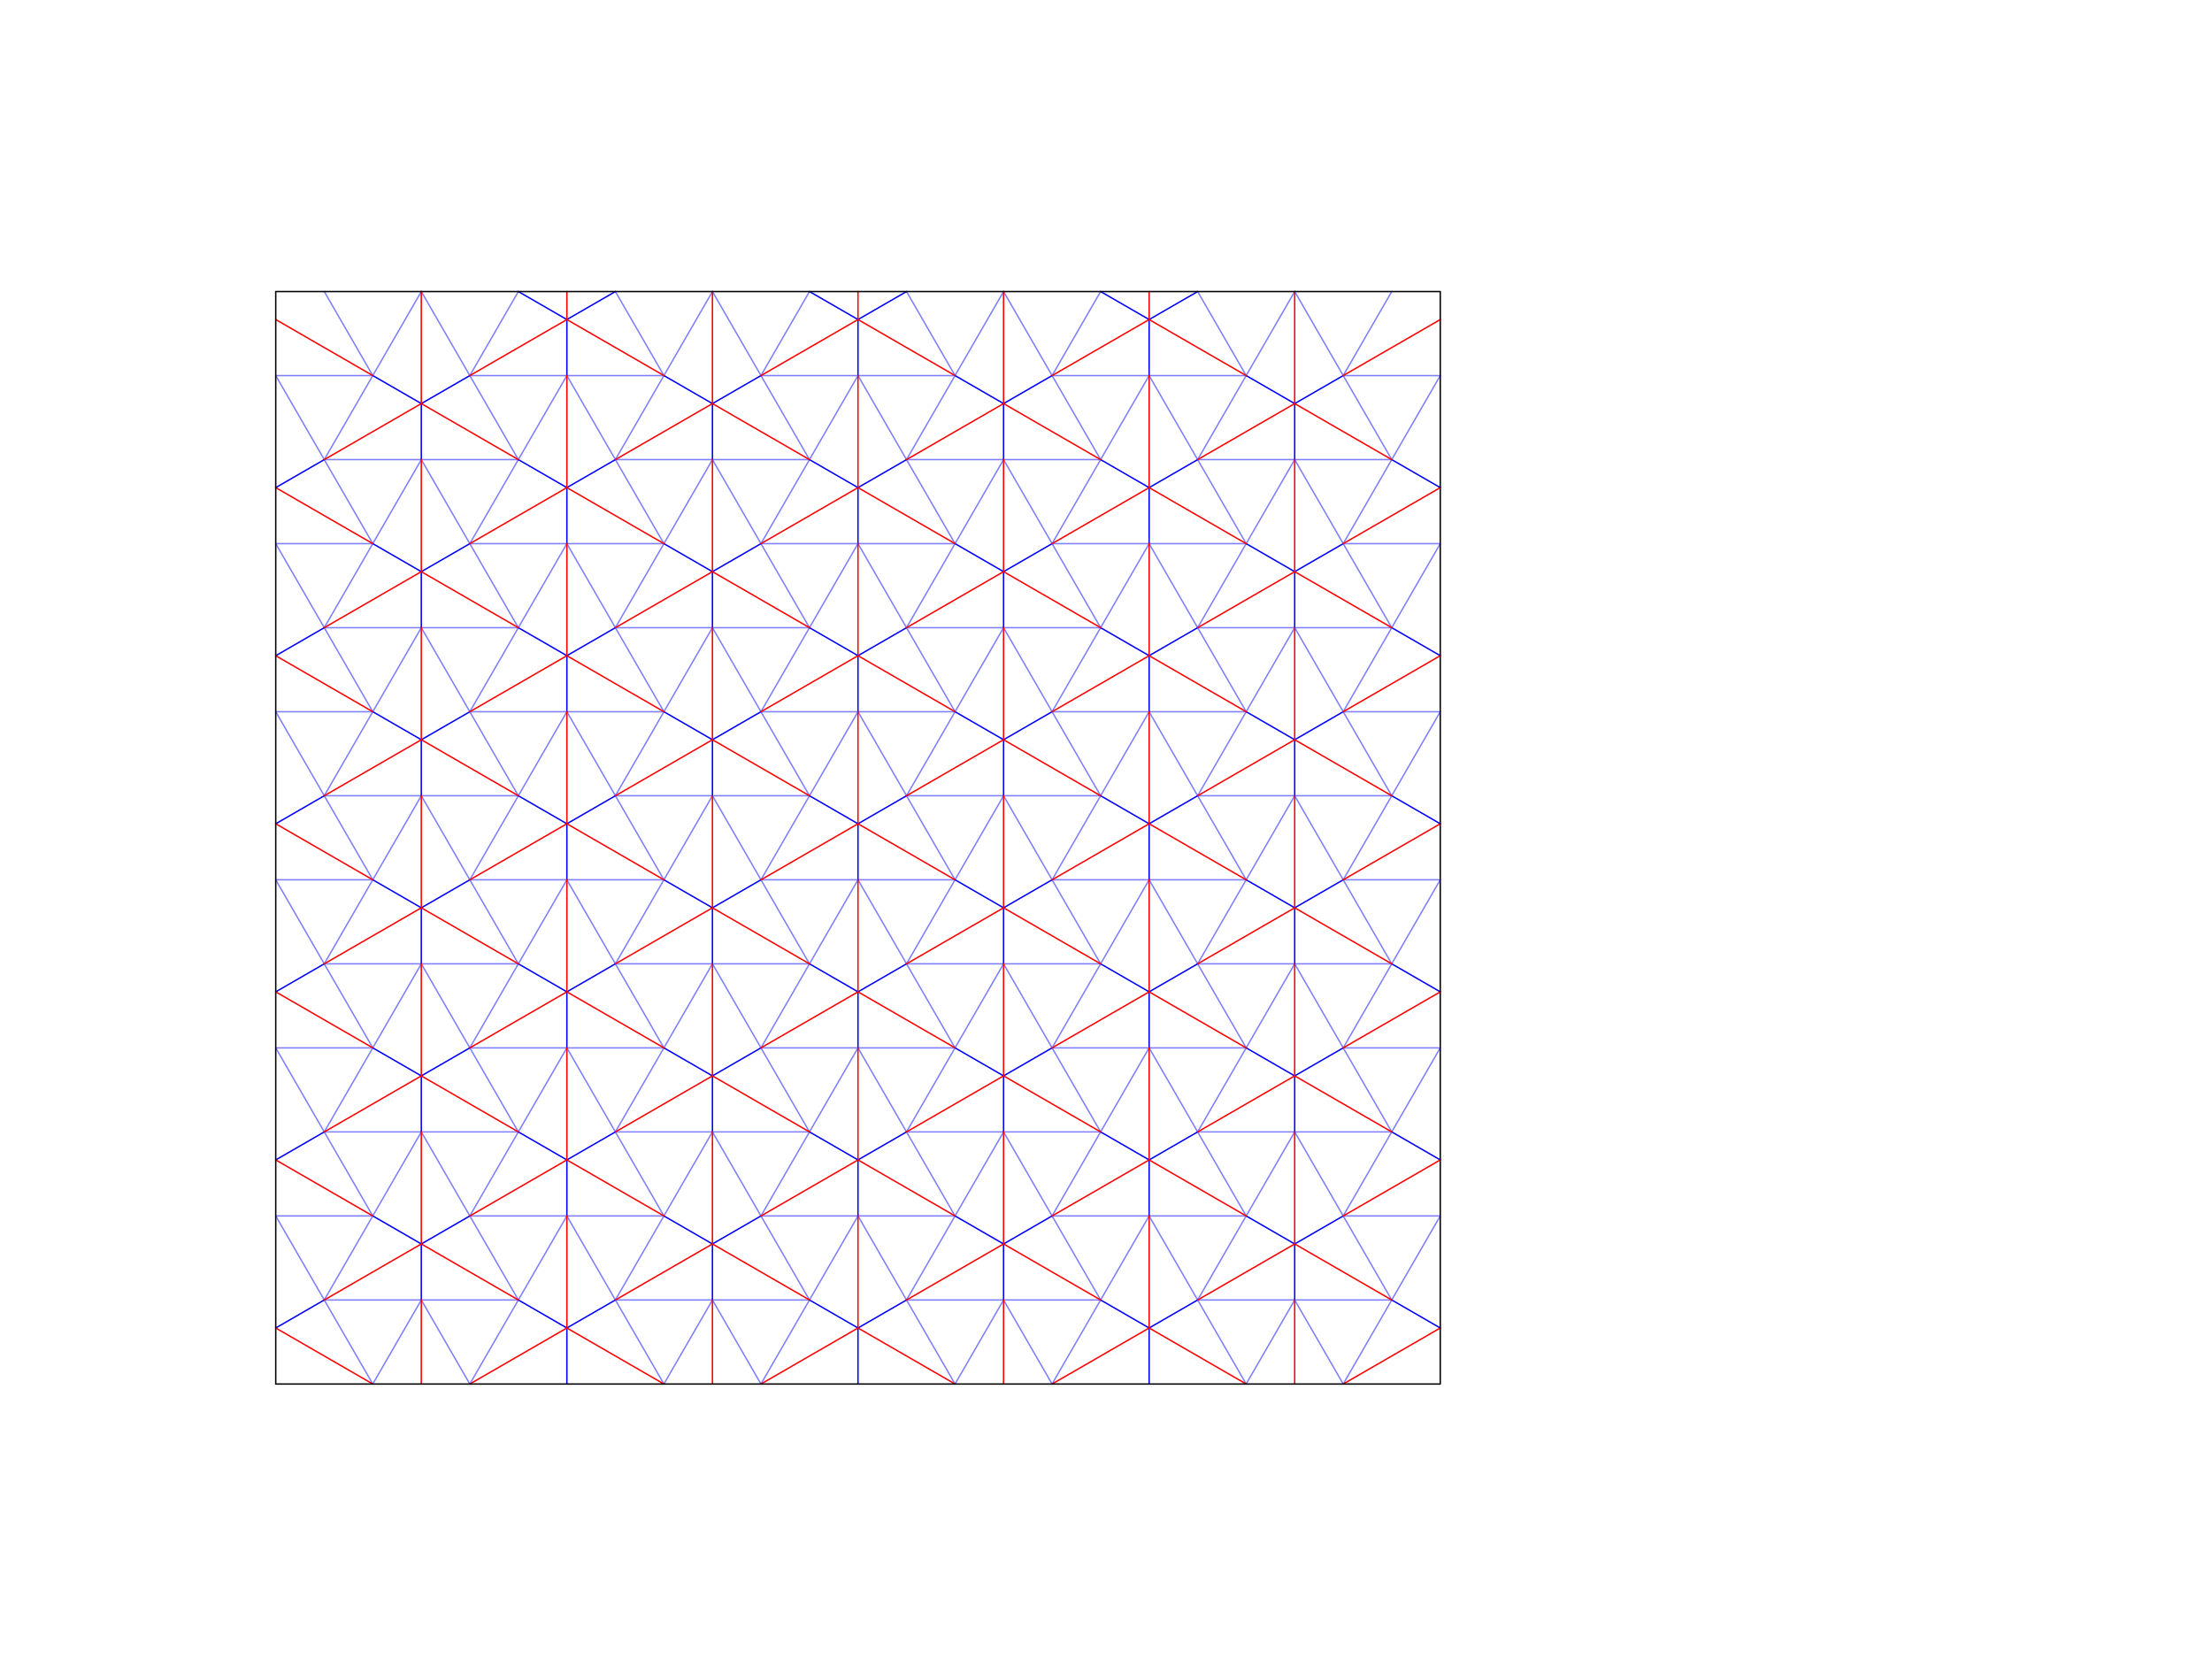 <?xml version="1.0" encoding="utf-8"?>
<!-- Generator: Adobe Illustrator 16.0.3, SVG Export Plug-In . SVG Version: 6.00 Build 0)  -->
<!DOCTYPE svg PUBLIC "-//W3C//DTD SVG 1.1//EN" "http://www.w3.org/Graphics/SVG/1.1/DTD/svg11.dtd">
<svg version="1.1" id="Layer_1" xmlns="http://www.w3.org/2000/svg" xmlns:xlink="http://www.w3.org/1999/xlink" x="0px" y="0px"
	 width="1566px" height="1174px" viewBox="0 0 1566 1174" enable-background="new 0 0 1566 1174" xml:space="preserve">
<path fill="none" stroke="#0000ff" stroke-linecap="round" stroke-miterlimit="10" d="M298.266,285.743v39.666 M298.266,285.743
	l-34.352-19.833 M332.618,265.91l-34.352,19.833 M195.212,345.241l34.352-19.833 M195.212,464.238l34.352-19.833 M298.266,523.736
	v39.666 M298.266,523.736l-34.352-19.833 M298.266,523.736l34.352-19.833 M298.266,404.74v39.666 M263.914,384.906l34.352,19.834
	 M298.266,404.74l34.352-19.834 M195.212,583.234l34.352-19.834 M401.32,226.245v39.666 M401.32,226.245l-34.353-19.833
	 M435.671,206.412l-34.352,19.833 M504.374,285.743v39.666 M504.374,285.743l-34.353-19.833 M504.374,285.743l34.353-19.833
	 M401.32,345.241v39.666 M401.32,345.241l-34.353-19.833 M435.671,325.408l-34.352,19.833 M401.319,464.238v39.666 M366.967,444.405
	l34.353,19.833 M401.319,464.238l34.352-19.833 M504.374,523.736v39.666 M504.374,523.736l-34.353-19.833 M504.374,523.736
	l34.353-19.833 M504.374,404.74v39.666 M470.021,384.906l34.353,19.834 M504.374,404.74l34.353-19.834 M401.319,583.234V622.9
	 M401.319,583.234L366.967,563.4 M435.67,563.4l-34.352,19.834 M607.427,226.245v39.666 M607.427,226.245l-34.352-19.833
	 M607.427,226.245l34.353-19.833 M710.48,285.743v39.666 M710.48,285.743l-34.353-19.833 M744.832,265.91l-34.352,19.833
	 M607.427,345.241v39.666 M607.427,345.241l-34.352-19.833 M607.427,345.241l34.353-19.833 M607.426,464.238v39.666
	 M573.075,444.405l34.352,19.833 M607.426,464.238l34.352-19.833 M710.48,523.736v39.666 M710.48,523.736l-34.353-19.833
	 M744.832,503.903l-34.352,19.833 M710.48,404.74v39.666 M676.129,384.906l34.352,19.834 M710.48,404.74l34.352-19.834
	 M607.426,583.234V622.9 M607.426,583.234L573.074,563.4 M607.426,583.234l34.352-19.834 M813.535,226.245v39.666 M813.535,226.245
	l-34.352-19.833 M813.535,226.245l34.352-19.833 M916.588,285.743v39.666 M916.588,285.743l-34.352-19.833 M916.588,285.743
	l34.352-19.833 M813.535,345.241v39.666 M813.535,345.241l-34.352-19.833 M813.535,345.241l34.352-19.833 M813.533,464.238v39.666
	 M779.182,444.405l34.353,19.833 M813.533,464.238l34.352-19.833 M916.588,523.736v39.666 M916.588,523.736l-34.352-19.833
	 M916.588,523.736l34.352-19.833 M916.588,404.74v39.666 M882.236,384.906l34.352,19.834 M916.588,404.74l34.352-19.834
	 M813.533,583.234V622.9 M813.533,583.234L779.182,563.4 M847.885,563.4l-34.352,19.834 M195.212,702.23l34.352-19.832
	 M298.266,761.729v39.666 M298.266,761.729l-34.352-19.832 M298.266,761.729l34.352-19.832 M298.266,642.732v39.666
	 M263.914,622.898l34.352,19.834 M298.266,642.732l34.352-19.834 M195.212,821.229l34.352-19.834 M195.211,940.225l34.352-19.832
	 M298.266,880.727v39.666 M263.914,860.893l34.352,19.834 M298.266,880.727l34.352-19.834 M401.319,702.23v39.666 M366.968,682.398
	l34.353,19.832 M401.319,702.23l34.352-19.832 M504.373,761.729v39.666 M504.373,761.729l-34.352-19.832 M504.373,761.729
	l34.352-19.832 M504.373,642.732v39.666 M470.021,622.898l34.352,19.834 M504.373,642.732l34.352-19.834 M401.319,821.229v39.666
	 M401.319,821.229l-34.353-19.834 M435.671,801.395l-34.352,19.834 M401.318,940.225v39.666 M366.967,920.393l34.353,19.832
	 M401.318,940.225l34.352-19.832 M504.373,880.727v39.666 M470.021,860.893l34.352,19.834 M504.373,880.727l34.352-19.834
	 M607.427,702.23v39.666 M573.075,682.398l34.352,19.832 M607.427,702.23l34.353-19.832 M710.48,761.729v39.666 M710.48,761.729
	l-34.353-19.832 M744.832,741.896l-34.352,19.832 M710.48,642.732v39.666 M676.129,622.898l34.352,19.834 M710.48,642.732
	l34.352-19.834 M607.427,821.229v39.666 M607.427,821.229l-34.352-19.834 M607.427,821.229l34.353-19.834 M607.426,940.225v39.666
	 M573.074,920.393l34.352,19.832 M607.426,940.225l34.353-19.832 M710.48,880.727v39.666 M676.129,860.893l34.352,19.834
	 M710.48,880.727l34.352-19.834 M813.533,702.23v39.666 M779.182,682.398l34.353,19.832 M813.533,702.23l34.352-19.832
	 M916.588,761.729v39.666 M916.588,761.729l-34.352-19.832 M916.588,761.729l34.352-19.832 M916.588,642.732v39.666
	 M882.236,622.898l34.352,19.834 M916.588,642.732l34.352-19.834 M813.533,821.229v39.666 M813.533,821.229l-34.352-19.834
	 M847.885,801.395l-34.352,19.834 M813.533,940.225v39.666 M779.182,920.393l34.353,19.832 M813.533,940.225l34.352-19.832
	 M916.588,880.727v39.666 M882.236,860.893l34.352,19.834 M916.588,880.727l34.352-19.834 M1019.645,345.24l-34.353-19.833
	 M985.29,444.404l34.353,19.833 M1019.643,583.232L985.29,563.4 M985.29,682.396l34.353,19.834 M1019.643,821.227l-34.353-19.832
	 M985.29,920.391l34.353,19.834"/>
<path opacity="0.5" fill="none" stroke="#0000ff" stroke-linecap="round" stroke-miterlimit="10" d="M470.021,979.891
	l-68.703-118.996l-68.701,118.996 M676.129,979.891l-68.703-118.996l-68.701,118.996 M882.236,979.891l-68.703-118.996
	l-68.701,118.996 M229.564,206.413l34.351,59.498 M366.968,325.409l-68.702-118.997l-68.703,118.997H366.968z M195.212,265.91
	l68.702,118.997 M195.212,384.907l68.702,118.997 M366.968,563.402l-68.702-118.997l-68.703,118.997H366.968z M366.968,444.406
	l-68.702-118.998l-68.703,118.998H366.968z M195.212,503.903L263.914,622.9 M366.969,206.413l-34.351,59.499h137.403l-34.351-59.499
	 M573.076,325.409l-68.702-118.997L435.67,325.409H573.076z M470.021,384.907L401.32,265.91l-68.702,118.997H470.021z
	 M470.021,503.904l-68.702-118.997l-68.701,118.997H470.021z M573.075,563.402l-68.701-118.997L435.67,563.402H573.075z
	 M573.075,444.406l-68.701-118.998L435.67,444.406H573.075z M470.021,622.9l-68.702-118.997L332.618,622.9H470.021z
	 M573.076,206.413l-34.352,59.499h137.404l-34.352-59.499 M779.184,325.409L710.48,206.412l-68.703,118.997H779.184z
	 M676.129,384.907L607.427,265.91l-68.702,118.997H676.129z M676.129,503.904l-68.703-118.997l-68.701,118.997H676.129z
	 M779.182,563.402L710.48,444.405l-68.703,118.997H779.182z M779.182,444.406L710.48,325.408l-68.703,118.998H779.182z
	 M676.129,622.9l-68.703-118.997L538.725,622.9H676.129z M779.184,206.414l-34.352,59.498h137.404l-34.352-59.499 M985.291,325.409
	l-68.703-118.997l-68.703,118.997H985.291z M882.236,384.907L813.535,265.91l-68.703,118.997H882.236z M882.236,503.904
	l-68.703-118.997l-68.701,118.997H882.236z M985.289,563.402l-68.701-118.997l-68.703,118.997H985.289z M985.289,444.406
	l-68.701-118.998l-68.703,118.998H985.289z M882.236,622.9l-68.703-118.997L744.832,622.9H882.236z M195.212,622.9l68.702,118.996
	 M366.968,801.396l-68.702-118.998l-68.703,118.998H366.968z M366.968,682.398L298.266,563.4l-68.703,118.998H366.968z
	 M195.212,741.896l68.702,118.996 M195.211,860.895l68.703,118.996 M332.616,979.891l-34.351-59.498l-34.352,59.498
	 M366.967,920.393l-68.701-118.998l-68.703,118.998H366.967z M470.021,741.896L401.319,622.9l-68.702,118.996H470.021z
	 M573.075,801.396l-68.702-118.998L435.67,801.396H573.075z M573.075,682.398L504.373,563.4L435.67,682.398H573.075z
	 M470.021,860.895l-68.702-118.998l-68.702,118.998H470.021z M573.074,920.393l-68.701-118.998L435.67,920.393H573.074z
	 M676.129,741.896L607.427,622.9l-68.702,118.996H676.129z M779.182,801.396L710.48,682.398l-68.703,118.996h137.404V801.396z
	 M779.182,682.398L710.48,563.4l-68.703,118.998H779.182z M676.129,860.895l-68.702-118.998l-68.702,118.998H676.129z
	 M744.832,979.891l-34.352-59.498l-34.352,59.498 M779.182,920.393L710.48,801.395l-68.703,118.998H779.182z M882.236,741.896
	L813.533,622.9l-68.701,118.996H882.236z M985.289,801.396l-68.701-118.998l-68.703,118.998H985.289z M985.289,682.398
	L916.588,563.4l-68.703,118.998H985.289z M882.236,860.895l-68.703-118.998l-68.701,118.998H882.236z M950.938,979.891l-34.353-59.5
	l-34.353,59.5 M985.289,920.393l-68.701-118.998l-68.703,118.998H985.289z M950.939,265.91l34.352-59.497 M1019.645,265.909
	l-68.705,118.997 M950.939,503.903l68.701-118.997 M950.939,622.898l68.701-118.996 M950.939,741.896l68.701-118.998
	 M950.939,860.893l68.701-118.996 M950.939,979.891l68.701-118.998 M538.725,979.891l-34.351-59.498l-34.353,59.498 M950.939,265.91
	l68.703-0.001 M950.939,384.906h68.701 M950.939,503.903l68.701-0.001 M950.939,622.898h68.701 M950.939,741.896l68.701-0.002
	 M950.939,860.893h68.701 M263.914,860.895h-68.702 M263.914,741.896h-68.702 M263.914,622.9h-68.702 M263.914,503.903h-68.702
	 M263.914,384.906l-68.702,0.001 M263.915,265.91h-68.702"/>
<path fill="none" stroke="#ff0000" stroke-linecap="round" stroke-miterlimit="10" d="M195.212,226.245l68.703,39.666
	 M298.266,285.743v-79.331 M298.266,285.743l-68.703,39.666 M298.266,285.743l68.702,39.666 M195.212,345.241l68.702,39.666
	 M195.212,464.238l68.702,39.666 M298.266,523.736v-79.331 M298.266,523.736l-68.703,39.666 M298.266,523.736l68.702,39.666
	 M298.266,404.74v-79.332 M298.266,404.74l-68.703,39.666 M298.266,404.74l68.702,39.666 M195.212,583.234l68.702,39.666
	 M401.32,226.245l-68.702,39.666 M401.32,226.245l68.701,39.666 M504.374,285.743v-79.331 M504.374,285.743l-68.703,39.666
	 M504.374,285.743l68.702,39.666 M401.32,345.241V265.91 M401.32,345.241l-68.702,39.666 M401.32,345.241l68.701,39.666
	 M401.319,464.238v-79.331 M401.319,464.238l-68.701,39.666 M401.319,464.238l68.702,39.666 M504.374,523.736v-79.331
	 M504.374,523.736l-68.703,39.666 M504.374,523.736l68.701,39.666 M504.374,404.74v-79.332 M504.374,404.74l-68.703,39.666
	 M504.374,404.74l68.701,39.666 M401.319,583.234v-79.331 M401.319,583.234L332.618,622.9 M401.319,583.234l68.702,39.666
	 M607.427,226.245l-68.702,39.666 M607.427,226.245l68.702,39.666 M710.48,285.743v-79.331 M710.48,285.743l-68.703,39.666
	 M710.48,285.743l68.703,39.666 M607.427,345.241V265.91 M607.427,345.241l-68.702,39.666 M607.427,345.241l68.702,39.666
	 M607.426,464.238v-79.331 M607.426,464.238l-68.701,39.666 M607.426,464.238l68.703,39.666 M710.48,523.736v-79.331
	 M710.48,523.736l-68.703,39.666 M710.48,523.736l68.7,39.666 M710.48,404.74v-79.332 M710.48,404.74l-68.703,39.666 M710.48,404.74
	l68.7,39.666 M607.426,583.234v-79.331 M607.426,583.234L538.725,622.9 M607.426,583.234l68.703,39.666 M813.535,226.245
	l-68.703,39.666 M813.535,226.245l68.701,39.666 M916.588,285.743v-79.331 M916.588,285.743l-68.703,39.666 M916.588,285.743
	l68.703,39.666 M813.535,345.241V265.91 M813.535,345.241l-68.703,39.666 M813.535,345.241l68.701,39.666 M813.533,464.238v-79.331
	 M813.533,464.238l-68.701,39.666 M813.533,464.238l68.703,39.666 M916.588,523.736v-79.331 M916.588,523.736l-68.703,39.666
	 M916.588,523.736l68.701,39.666 M916.588,404.74v-79.332 M916.588,404.74l-68.703,39.666 M916.588,404.74l68.701,39.666
	 M813.533,583.234v-79.331 M813.533,583.234L744.832,622.9 M813.533,583.234l68.703,39.666 M195.212,702.23l68.702,39.666
	 M298.266,761.729v-79.33 M298.266,761.729l-68.703,39.666 M298.266,761.729l68.702,39.666 M298.266,642.732V563.4 M298.266,642.732
	l-68.703,39.666 M298.266,642.732l68.702,39.666 M195.212,821.229l68.702,39.666 M195.211,940.225l68.703,39.666 M298.266,979.891
	v-59.498 M298.266,880.727v-79.332 M298.266,880.727l-68.703,39.666 M298.266,880.727l68.701,39.666 M401.319,702.23V622.9
	 M401.319,702.23l-68.702,39.666 M401.319,702.23l68.702,39.666 M504.373,761.729v-79.33 M504.373,761.729l-68.703,39.666
	 M504.373,761.729l68.702,39.666 M504.373,642.732V563.4 M504.373,642.732l-68.703,39.666 M504.373,642.732l68.702,39.666
	 M401.319,821.229v-79.332 M401.319,821.229l-68.702,39.666 M401.319,821.229l68.702,39.666 M401.318,940.225v-79.33
	 M401.318,940.225l-68.701,39.666 M401.318,940.225l68.703,39.666 M504.373,979.891v-59.498 M504.373,880.727v-79.332
	 M504.373,880.727l-68.703,39.666 M504.373,880.727l68.701,39.666 M607.427,702.23V622.9 M607.427,702.23l-68.702,39.666
	 M607.427,702.23l68.702,39.666 M710.48,761.729v-79.33 M710.48,761.729l-68.703,39.666 M710.48,761.729l68.7,39.666
	 M710.48,642.732V563.4 M710.48,642.732l-68.703,39.666 M710.48,642.732l68.7,39.666 M607.427,821.229v-79.332 M607.427,821.229
	l-68.702,39.666 M607.427,821.229l68.702,39.666 M607.426,940.225v-79.33 M607.426,940.225l-68.701,39.666 M607.426,940.225
	l68.703,39.666 M710.48,979.891v-59.498 M710.48,880.727v-79.332 M710.48,880.727l-68.703,39.666 M710.48,880.727l68.7,39.666
	 M813.533,702.23V622.9 M813.533,702.23l-68.701,39.666 M813.533,702.23l68.703,39.666 M916.588,761.729v-79.33 M916.588,761.729
	l-68.703,39.666 M916.588,761.729l68.701,39.666 M916.588,642.732V563.4 M916.588,642.732l-68.703,39.666 M916.588,642.732
	l68.701,39.666 M813.533,821.229v-79.332 M813.533,821.229l-68.701,39.666 M813.533,821.229l68.703,39.666 M813.533,940.225v-79.33
	 M813.533,940.225l-68.701,39.666 M813.533,940.225l68.703,39.666 M916.588,979.891v-59.498 M916.588,880.727v-79.332
	 M916.588,880.727l-68.703,39.666 M916.588,880.727l68.701,39.666 M1019.645,226.244l-68.705,39.666 M1019.645,345.24
	l-68.703,39.666 M1019.643,464.237l-68.701,39.666 M1019.643,583.232l-68.701,39.666 M1019.643,702.23l-68.701,39.666
	 M1019.643,821.227l-68.701,39.666 M1019.643,940.225l-68.703,39.666 M401.32,226.245v-19.832 M607.427,226.245v-19.832
	 M813.535,226.245l-0.002-19.832"/>
<path fill="none" stroke="#000000" stroke-linecap="round" stroke-miterlimit="10" d="M195.212,206.413v59.498 M366.968,206.413
	H195.21 M195.212,345.241v39.666 M195.212,345.241V265.91 M195.212,464.238v39.666 M195.212,464.238v-79.331 M195.212,583.234V622.9
	 M195.212,583.234v-79.331 M573.076,206.413H435.67 M779.184,206.413H641.777 M1019.645,206.413h-171.76 M195.212,702.23v39.666
	 M195.212,702.23V622.9 M195.212,821.229v39.666 M195.212,821.229v-79.332 M195.211,940.225v39.666 M195.211,940.225v-79.33
	 M1019.645,206.414v59.497 M1019.645,345.24v39.666 M1019.645,345.24v-79.331 M1019.643,464.237v39.666 M1019.643,464.237v-79.331
	 M1019.643,583.232v39.666 M1019.643,583.232v-79.33 M1019.643,702.23v39.666 M1019.643,702.23v-79.332 M1019.643,821.227v39.666
	 M1019.643,821.227v-79.33 M1019.643,940.225v39.666 M1019.643,940.225v-79.332 M366.968,206.412h68.703 M573.076,206.412h68.704
	 M847.887,206.412l-68.703,0.001 M195.211,979.891h824.432"/>
</svg>
